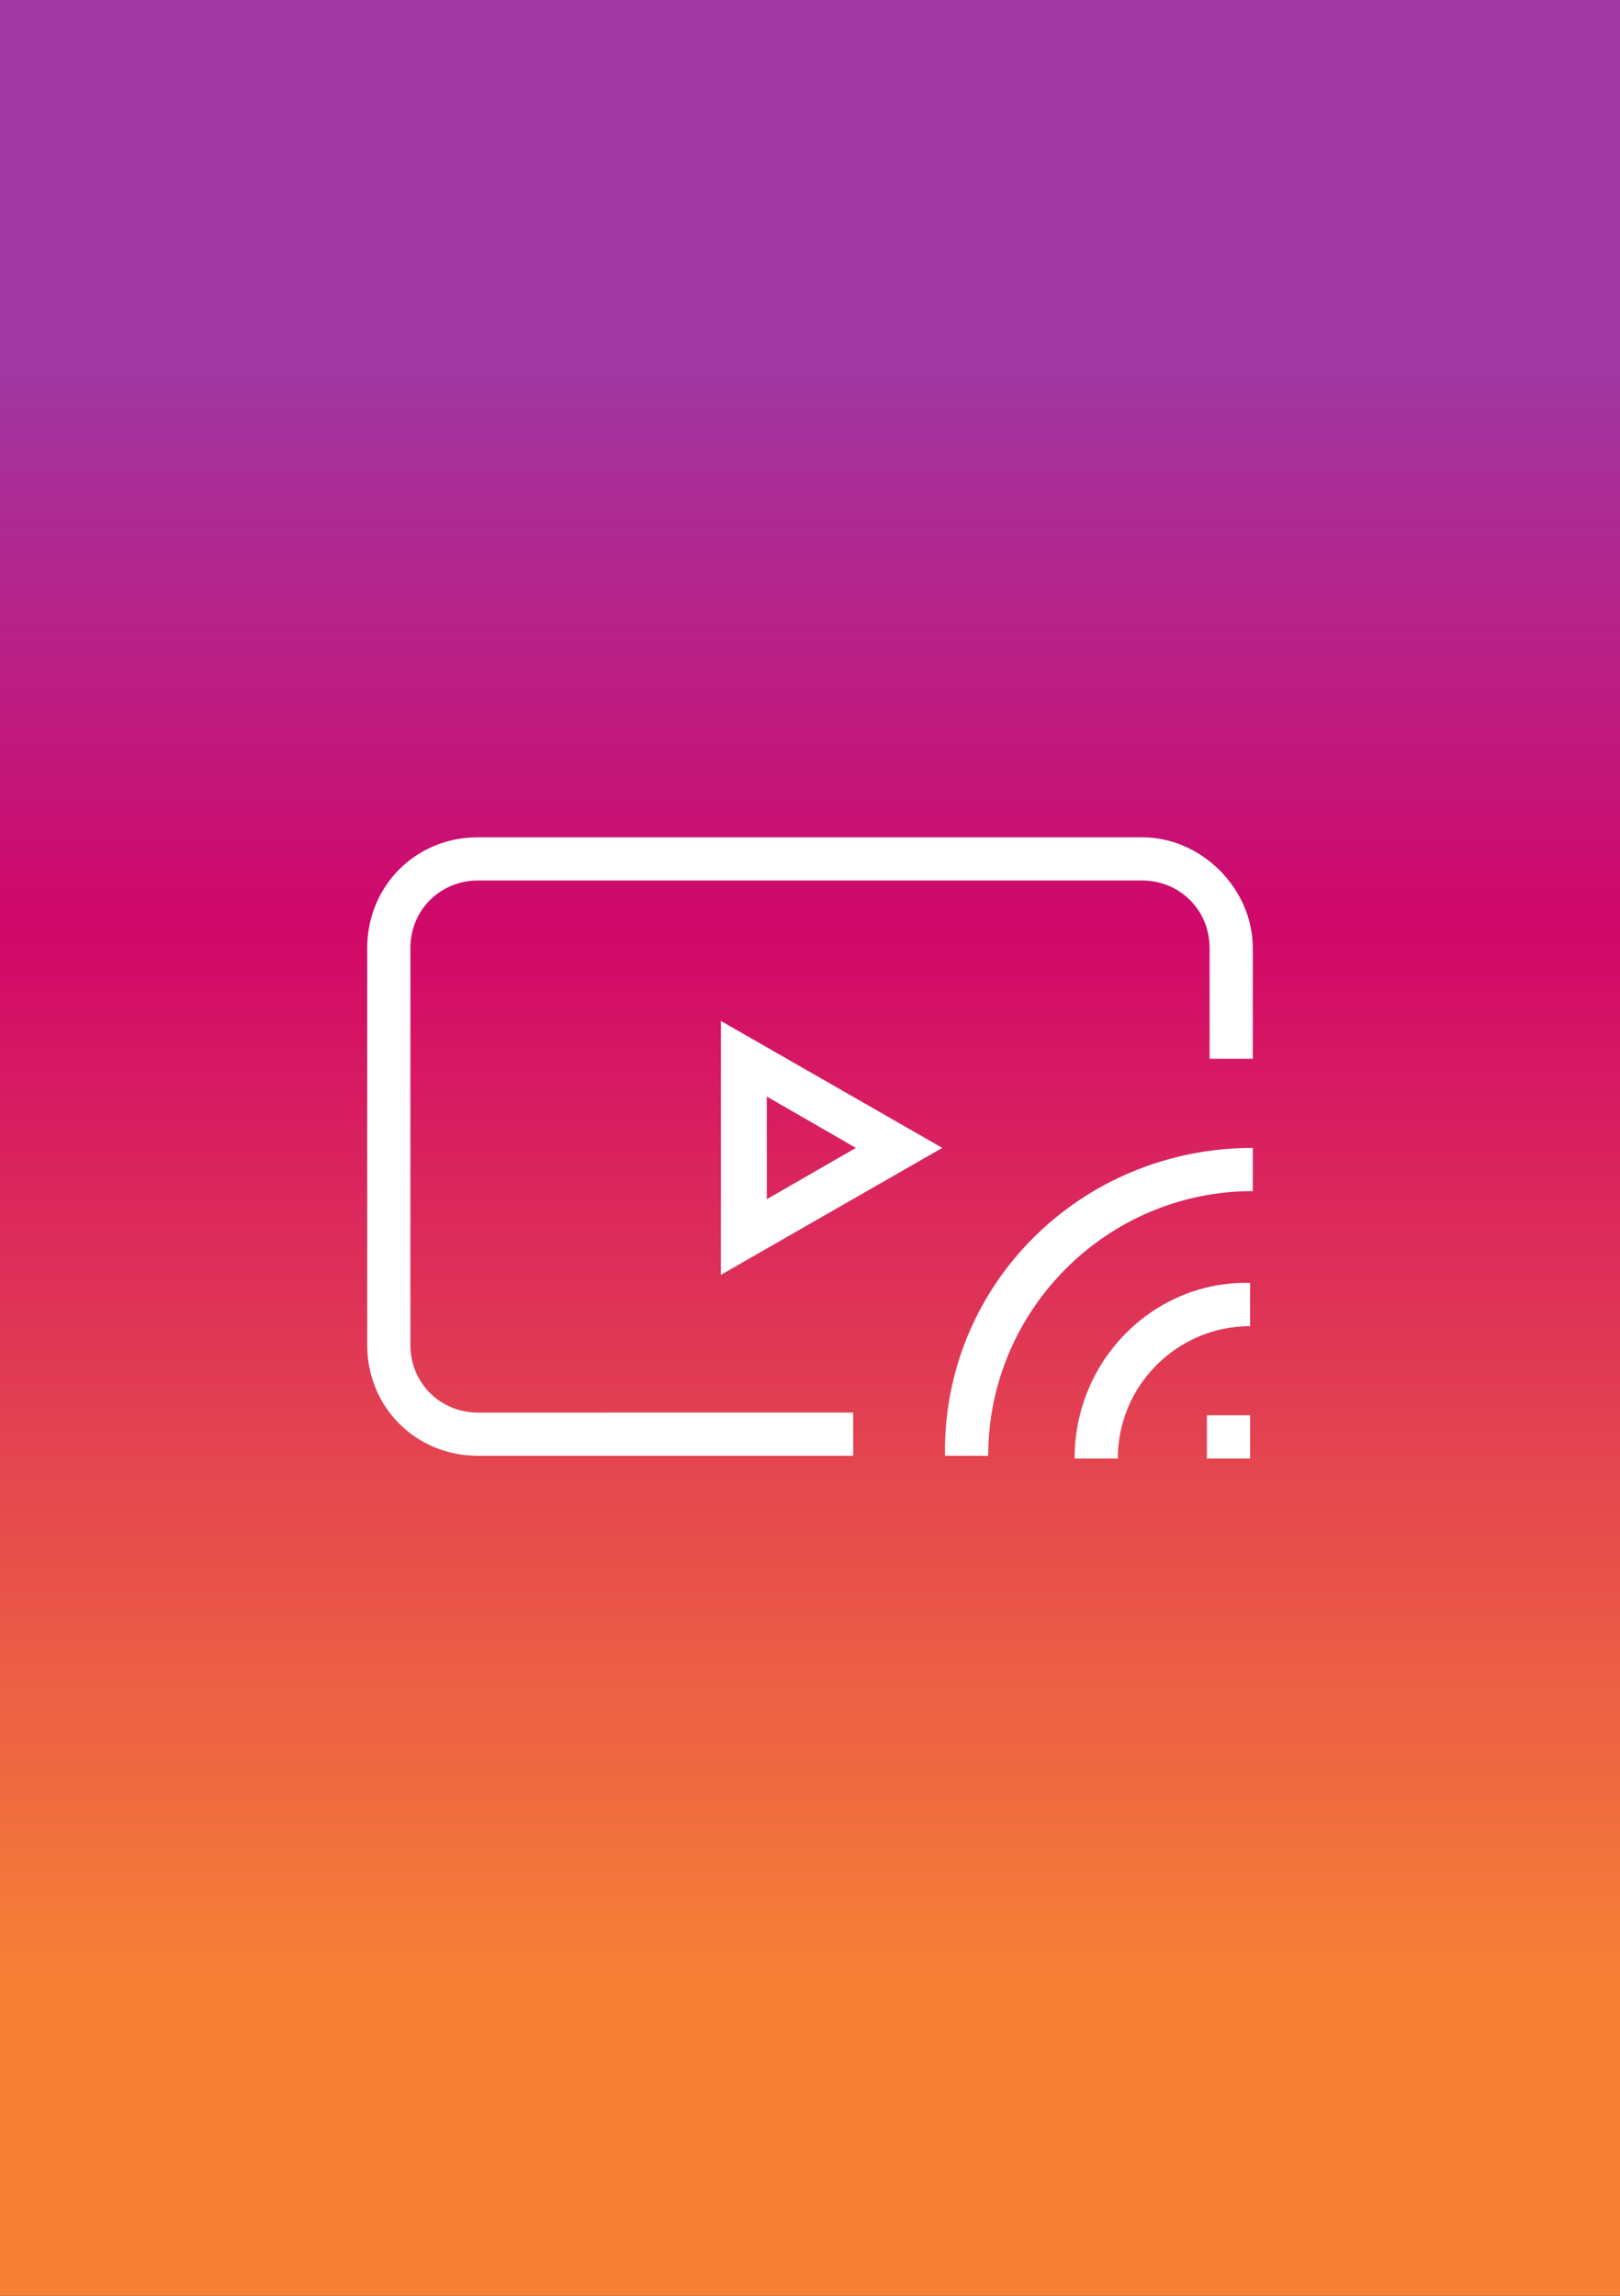 <?xml version="1.0" encoding="UTF-8"?>
<!-- Generator: Adobe Illustrator 22.1.0, SVG Export Plug-In . SVG Version: 6.00 Build 0)  -->
<svg version="1.0" id="Направляющие" xmlns="http://www.w3.org/2000/svg" xmlns:xlink="http://www.w3.org/1999/xlink" x="0px" y="0px" viewBox="0 0 60 85" enable-background="new 0 0 60 85" xml:space="preserve">
<rect x="0" y="0" width="60" height="85" fill="#333333" stroke="none"/>
<g id="instagram">
	
		<linearGradient id="canvas_background_1_" gradientUnits="userSpaceOnUse" x1="30" y1="85" x2="30" y2="0" gradientTransform="matrix(1 0 0 -1 0 85)">
		<stop offset="0.162" style="stop-color:#A137A1"/>
		<stop offset="0.405" style="stop-color:#D10869"/>
		<stop offset="0.862" style="stop-color:#F68136"/>
	</linearGradient>
	<rect id="canvas_background" fill="url(#canvas_background_1_)" width="60" height="85"/>
</g>
<g id="стрим">
	<path fill="#FFFFFF" d="M46.4,42.5v1.6c-5.4,0-9.8,4.4-9.8,9.8h-1.6C34.9,47.6,40,42.5,46.4,42.5z M39.8,54h1.6   c0-2.7,2.2-4.9,4.9-4.9v-1.6C42.8,47.4,39.8,50.3,39.8,54L39.8,54z M26.7,37.8l8.2,4.7l-8.2,4.7L26.7,37.8z M28.4,44.4l3.3-1.9   l-3.3-1.9V44.4z M44.7,54h1.6v-1.6h-1.6V54z M42.3,31H17.7c-2.3,0-4.1,1.8-4.1,4.1v14.7c0,2.3,1.8,4.1,4.1,4.1h13.9v-1.6H17.7   c-1.4,0-2.5-1.1-2.5-2.5V35.1c0-1.4,1.1-2.5,2.5-2.5h24.6c1.4,0,2.5,1.1,2.5,2.5v4.1h1.6v-4.1C46.4,32.9,44.5,31,42.3,31z"/>
</g>
</svg>